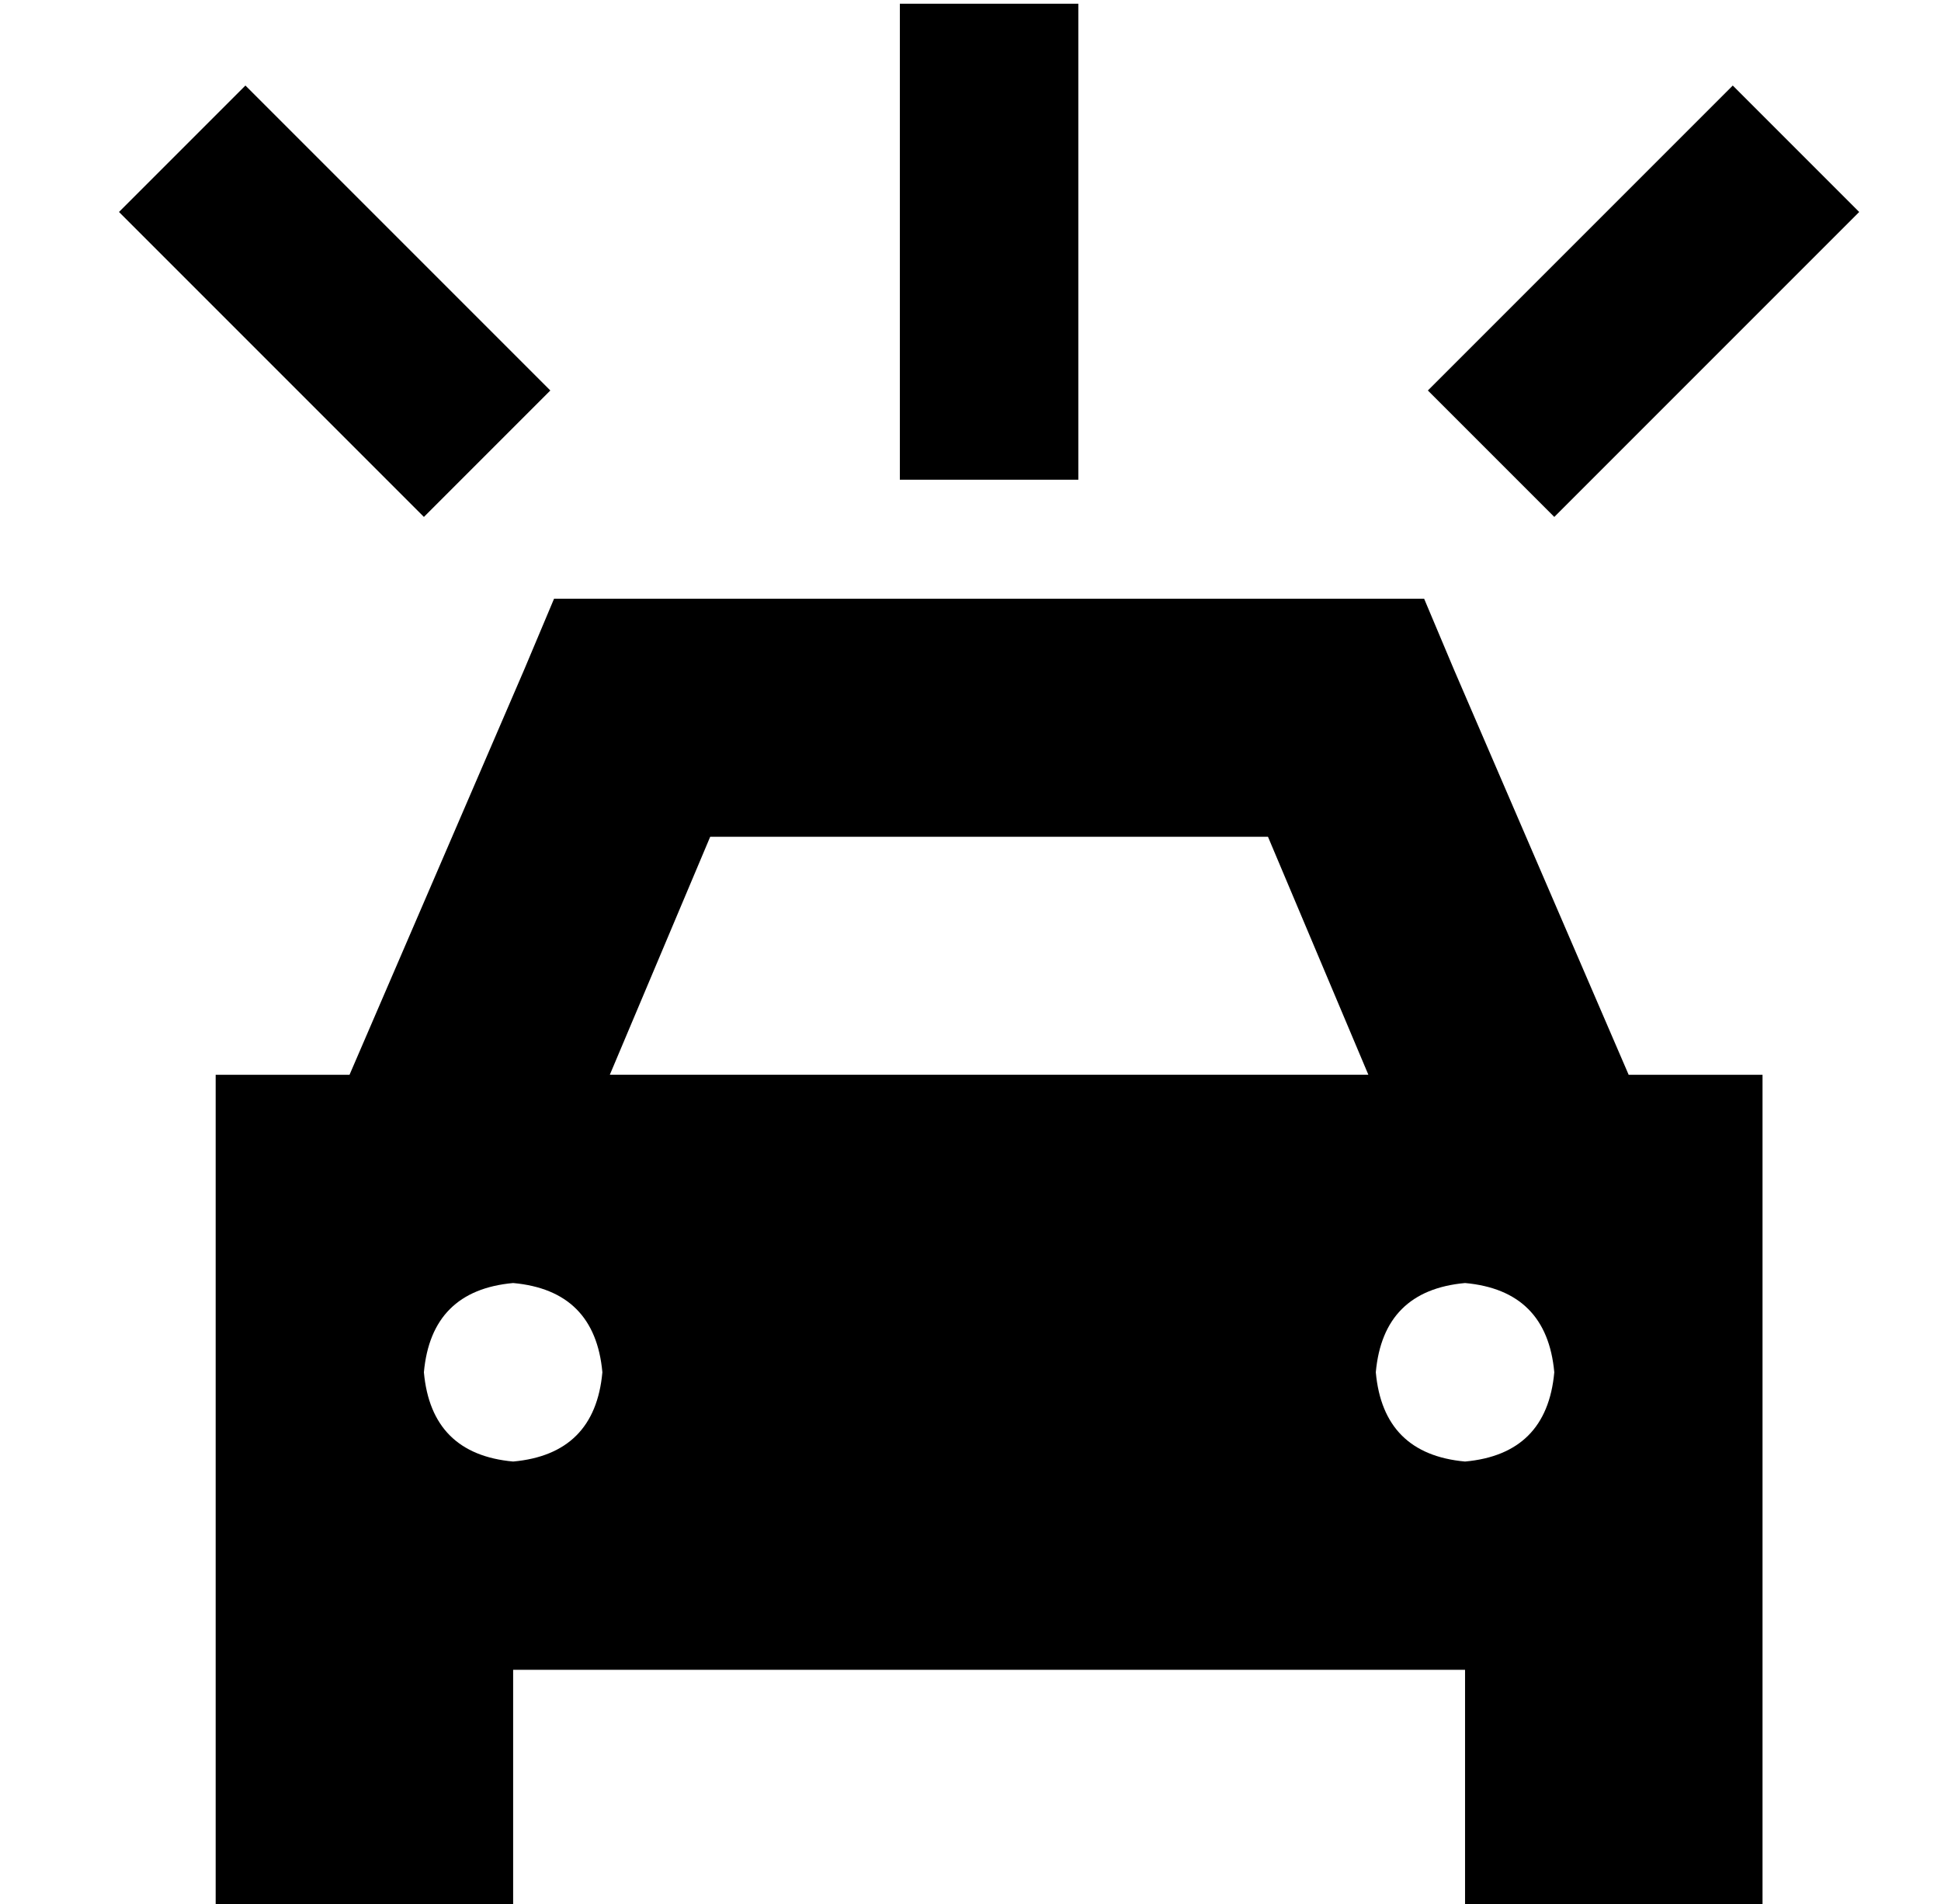 <?xml version="1.0" standalone="no"?>
<!DOCTYPE svg PUBLIC "-//W3C//DTD SVG 1.1//EN" "http://www.w3.org/Graphics/SVG/1.1/DTD/svg11.dtd" >
<svg xmlns="http://www.w3.org/2000/svg" xmlns:xlink="http://www.w3.org/1999/xlink" version="1.1" viewBox="-10 -40 522 512">
   <path fill="currentColor"
d="M280 -15v80v-80v80v24v0h-48v0v-24v0v-80v0v-24v0h48v0v24v0zM139 121h21h-21h234l8 19v0l47 109v0h36v0v96v0v64v0v64v0h-80v0v-64v0h-256v0v64v0h-80v0v-64v0v-64v0v-96v0h36v0l47 -109v0l8 -19v0zM331 185h-150h150h-150l-27 64v0h204v0l-27 -64v0zM128 353
q22 -2 24 -24q-2 -22 -24 -24q-22 2 -24 24q2 22 24 24v0zM408 329q-2 -22 -24 -24q-22 2 -24 24q2 22 24 24q22 -2 24 -24v0zM56 -17l17 17l-17 -17l17 17l48 48v0l17 17v0l-34 34v0l-17 -17v0l-48 -48v0l-17 -17v0l34 -34v0zM439 0l17 -17l-17 17l17 -17l34 34v0l-17 17v0
l-48 48v0l-17 17v0l-34 -34v0l17 -17v0l48 -48v0z" />
</svg>
